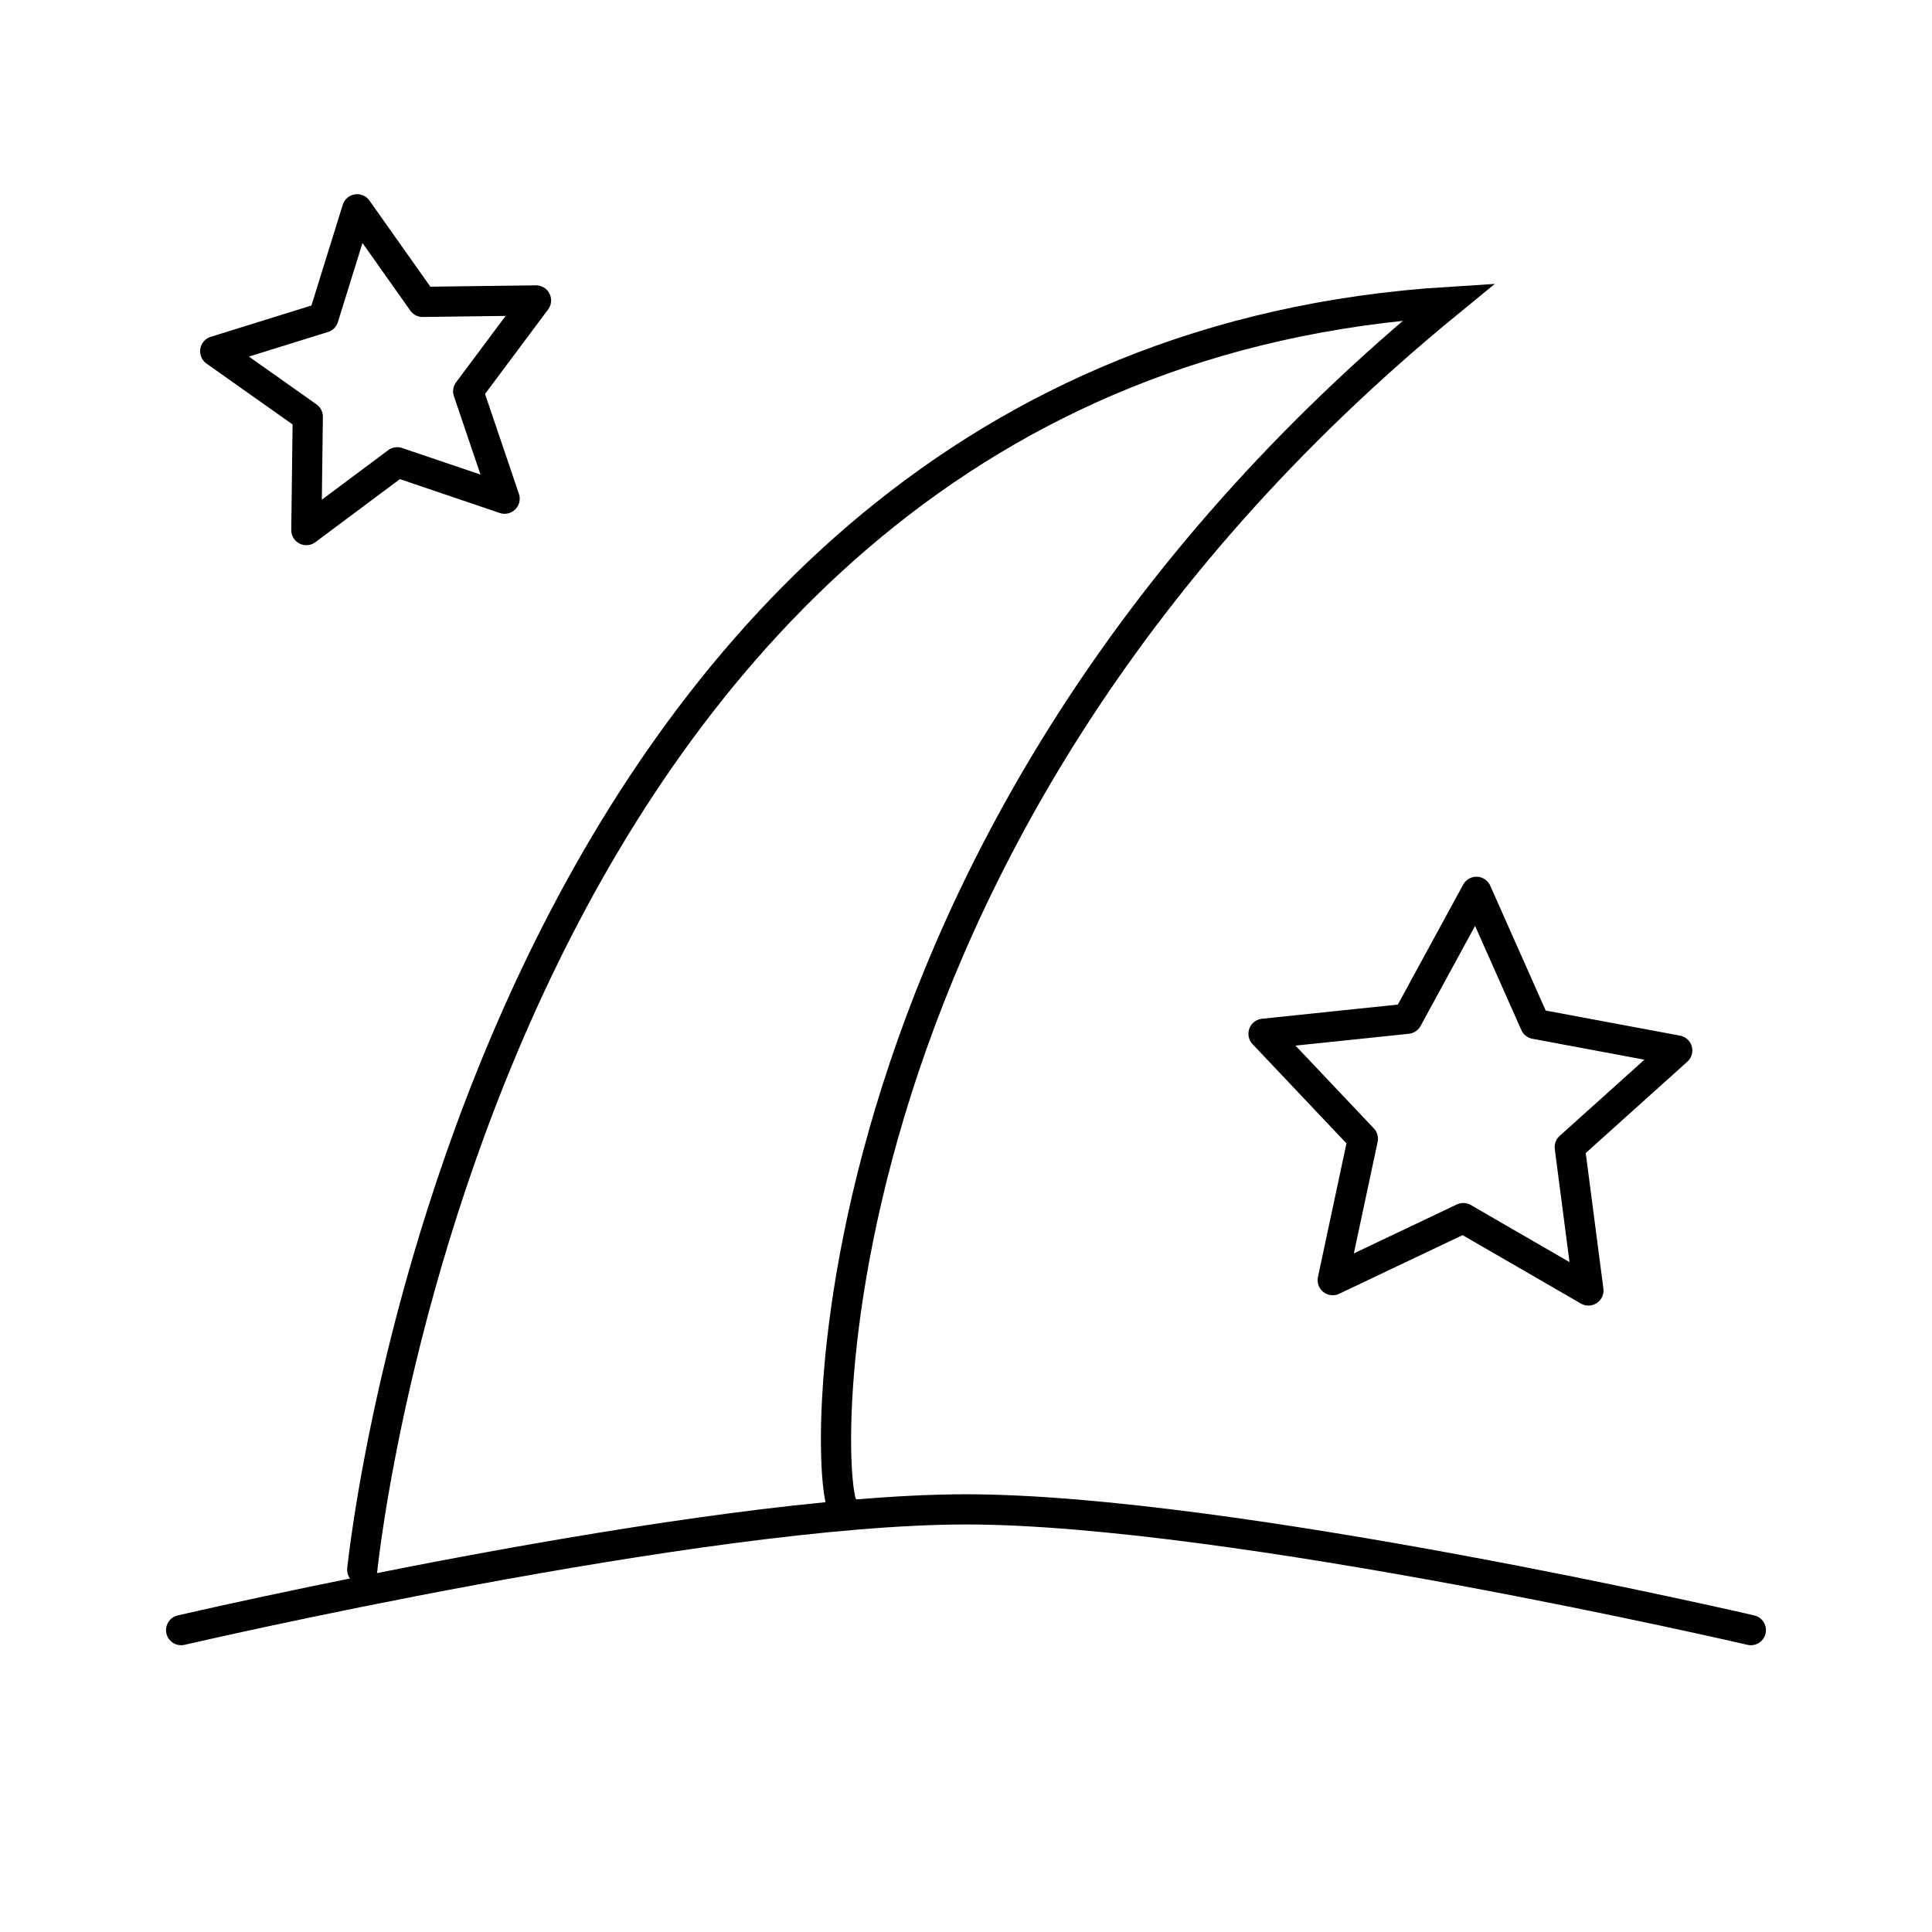 <?xml version="1.0" encoding="UTF-8" standalone="no"?>
<svg
   xmlns:dc="http://purl.org/dc/elements/1.1/"
   xmlns:cc="http://creativecommons.org/ns#"
   xmlns:rdf="http://www.w3.org/1999/02/22-rdf-syntax-ns#"
   xmlns:svg="http://www.w3.org/2000/svg"
   xmlns="http://www.w3.org/2000/svg"
   xmlns:sodipodi="http://sodipodi.sourceforge.net/DTD/sodipodi-0.dtd"
   xmlns:inkscape="http://www.inkscape.org/namespaces/inkscape"
   width="128.0px"
   height="128.0px"
   viewBox="0 0 128.0 128.0"
   version="1.1"
   id="SVGRoot"
   sodipodi:docname="rel-8.svg"
   inkscape:version="1.0.2-2 (e86c870879, 2021-01-15)"
   inkscape:export-filename="C:\Users\Stanley\Documents\Kalmany_Stack\calvinfring22\public\images\rel-8.png"
   inkscape:export-xdpi="96"
   inkscape:export-ydpi="96">
  <defs
     id="defs833">
    <marker
       style="overflow:visible"
       id="marker2278"
       refX="0.0"
       refY="0.0"
       orient="auto"
       inkscape:stockid="Arrow1Lstart"
       inkscape:isstock="true">
      <path
         transform="scale(0.8) translate(12.5,0)"
         style="fill-rule:evenodd;stroke:#000000;stroke-width:1pt;stroke-opacity:1;fill:#000000;fill-opacity:1"
         d="M 0.0,0.0 L 5.0,-5.0 L -12.5,0.0 L 5.0,5.0 L 0.0,0.0 z "
         id="path2276" />
    </marker>
    <marker
       style="overflow:visible"
       id="Arrow1Lstart"
       refX="0.0"
       refY="0.0"
       orient="auto"
       inkscape:stockid="Arrow1Lstart"
       inkscape:isstock="true">
      <path
         transform="scale(0.8) translate(12.5,0)"
         style="fill-rule:evenodd;stroke:#000000;stroke-width:1pt;stroke-opacity:1;fill:#000000;fill-opacity:1"
         d="M 0.0,0.0 L 5.0,-5.0 L -12.5,0.0 L 5.0,5.0 L 0.0,0.0 z "
         id="path1994" />
    </marker>
    <rect
       x="72"
       y="16"
       width="44"
       height="60"
       id="rect1765" />
    <rect
       x="8"
       y="12"
       width="48"
       height="64"
       id="rect1759" />
    <rect
       x="8"
       y="12"
       width="48"
       height="64"
       id="rect1759-0" />
    <rect
       x="8"
       y="12"
       width="48"
       height="64"
       id="rect1778" />
    <rect
       x="72"
       y="16"
       width="44"
       height="60"
       id="rect1765-9" />
    <rect
       x="72"
       y="16"
       width="44"
       height="60"
       id="rect1781" />
    <rect
       x="8"
       y="12"
       width="48"
       height="64"
       id="rect1759-0-6" />
    <rect
       x="8"
       y="12"
       width="48"
       height="64"
       id="rect1834" />
    <rect
       x="72"
       y="16"
       width="44"
       height="60"
       id="rect1765-0" />
    <rect
       x="72"
       y="16"
       width="44"
       height="60"
       id="rect1871" />
    <rect
       x="8"
       y="12"
       width="48"
       height="64"
       id="rect1759-0-6-2" />
    <rect
       x="8"
       y="12"
       width="48"
       height="64"
       id="rect1907" />
    <rect
       x="8"
       y="12"
       width="48"
       height="64"
       id="rect1759-0-6-22" />
    <rect
       x="8"
       y="12"
       width="48"
       height="64"
       id="rect1907-6" />
    <rect
       x="72"
       y="16"
       width="44"
       height="60"
       id="rect1765-6" />
    <rect
       x="72"
       y="16"
       width="44"
       height="60"
       id="rect1965" />
  </defs>
  <sodipodi:namedview
     id="base"
     pagecolor="#ffffff"
     bordercolor="#666666"
     borderopacity="1.0"
     inkscape:pageopacity="0.0"
     inkscape:pageshadow="2"
     inkscape:zoom="5.12"
     inkscape:cx="38.888415"
     inkscape:cy="60.022526"
     inkscape:document-units="px"
     inkscape:current-layer="layer1"
     inkscape:document-rotation="0"
     showgrid="true"
     inkscape:window-width="1920"
     inkscape:window-height="1009"
     inkscape:window-x="1912"
     inkscape:window-y="-8"
     inkscape:window-maximized="1">
    <inkscape:grid
       type="xygrid"
       id="grid1403" />
  </sodipodi:namedview>
  <g
     inkscape:label="Layer 1"
     inkscape:groupmode="layer"
     id="layer1">
    <path
       style="fill:none;stroke:#000000;stroke-width:2;stroke-linecap:round;stroke-linejoin:miter;stroke-opacity:1;stroke-miterlimit:4;stroke-dasharray:none"
       d="m 12,108 c 0,0 34.463,-8 52,-8 17.537,0 52,8 52,8"
       id="path1992"
       sodipodi:nodetypes="csc" />
    <path
       style="fill:none;stroke:#000000;stroke-width:2;stroke-linecap:round;stroke-linejoin:miter;stroke-miterlimit:4;stroke-dasharray:none;stroke-opacity:1"
       d="m 24,104 c 0,0 8,-80 72,-84 -44,36 -41.428,80.445 -40,80"
       id="path2310"
       sodipodi:nodetypes="ccc" />
    <path
       sodipodi:type="star"
       style="fill:none;stroke:#000000;stroke-width:2;stroke-linecap:round;stroke-linejoin:round;stroke-miterlimit:4;stroke-dasharray:none;stroke-opacity:1"
       id="path2312"
       sodipodi:sides="5"
       sodipodi:cx="97.237221"
       sodipodi:cy="73.497039"
       sodipodi:r1="14.422205"
       sodipodi:r2="7.2111025"
       sodipodi:arg1="0.98279372"
       sodipodi:arg2="1.6111123"
       inkscape:flatsided="false"
       inkscape:rounded="0"
       inkscape:randomized="0"
       d="m 105.237,85.497 -8.291,-4.795 -8.65,4.111 1.998,-9.367 -6.583,-6.956 9.526,-0.994 4.581,-8.41 3.889,8.752 9.415,1.758 L 104,76 Z"
       inkscape:transform-center-x="-0.17962758"
       inkscape:transform-center-y="-1.205243" />
    <path
       sodipodi:type="star"
       style="fill:none;stroke:#000000;stroke-width:2;stroke-linecap:butt;stroke-linejoin:round;stroke-miterlimit:4;stroke-dasharray:none;stroke-opacity:1"
       id="path2314"
       sodipodi:sides="5"
       sodipodi:cx="25.431842"
       sodipodi:cy="25.040294"
       sodipodi:r1="11.313708"
       sodipodi:r2="5.6568542"
       sodipodi:arg1="0.78539816"
       sodipodi:arg2="1.4137167"
       inkscape:flatsided="false"
       inkscape:rounded="0"
       inkscape:randomized="0"
       d="m 33.432,33.04 -7.115,-2.413 -6.021,4.493 0.096,-7.512 -6.134,-4.338 7.174,-2.23 2.23,-7.174 4.338,6.134 7.512,-0.096 -4.493,6.021 z"
       inkscape:transform-center-x="0.54691494"
       inkscape:transform-center-y="-0.54691494" />
  </g>
</svg>

